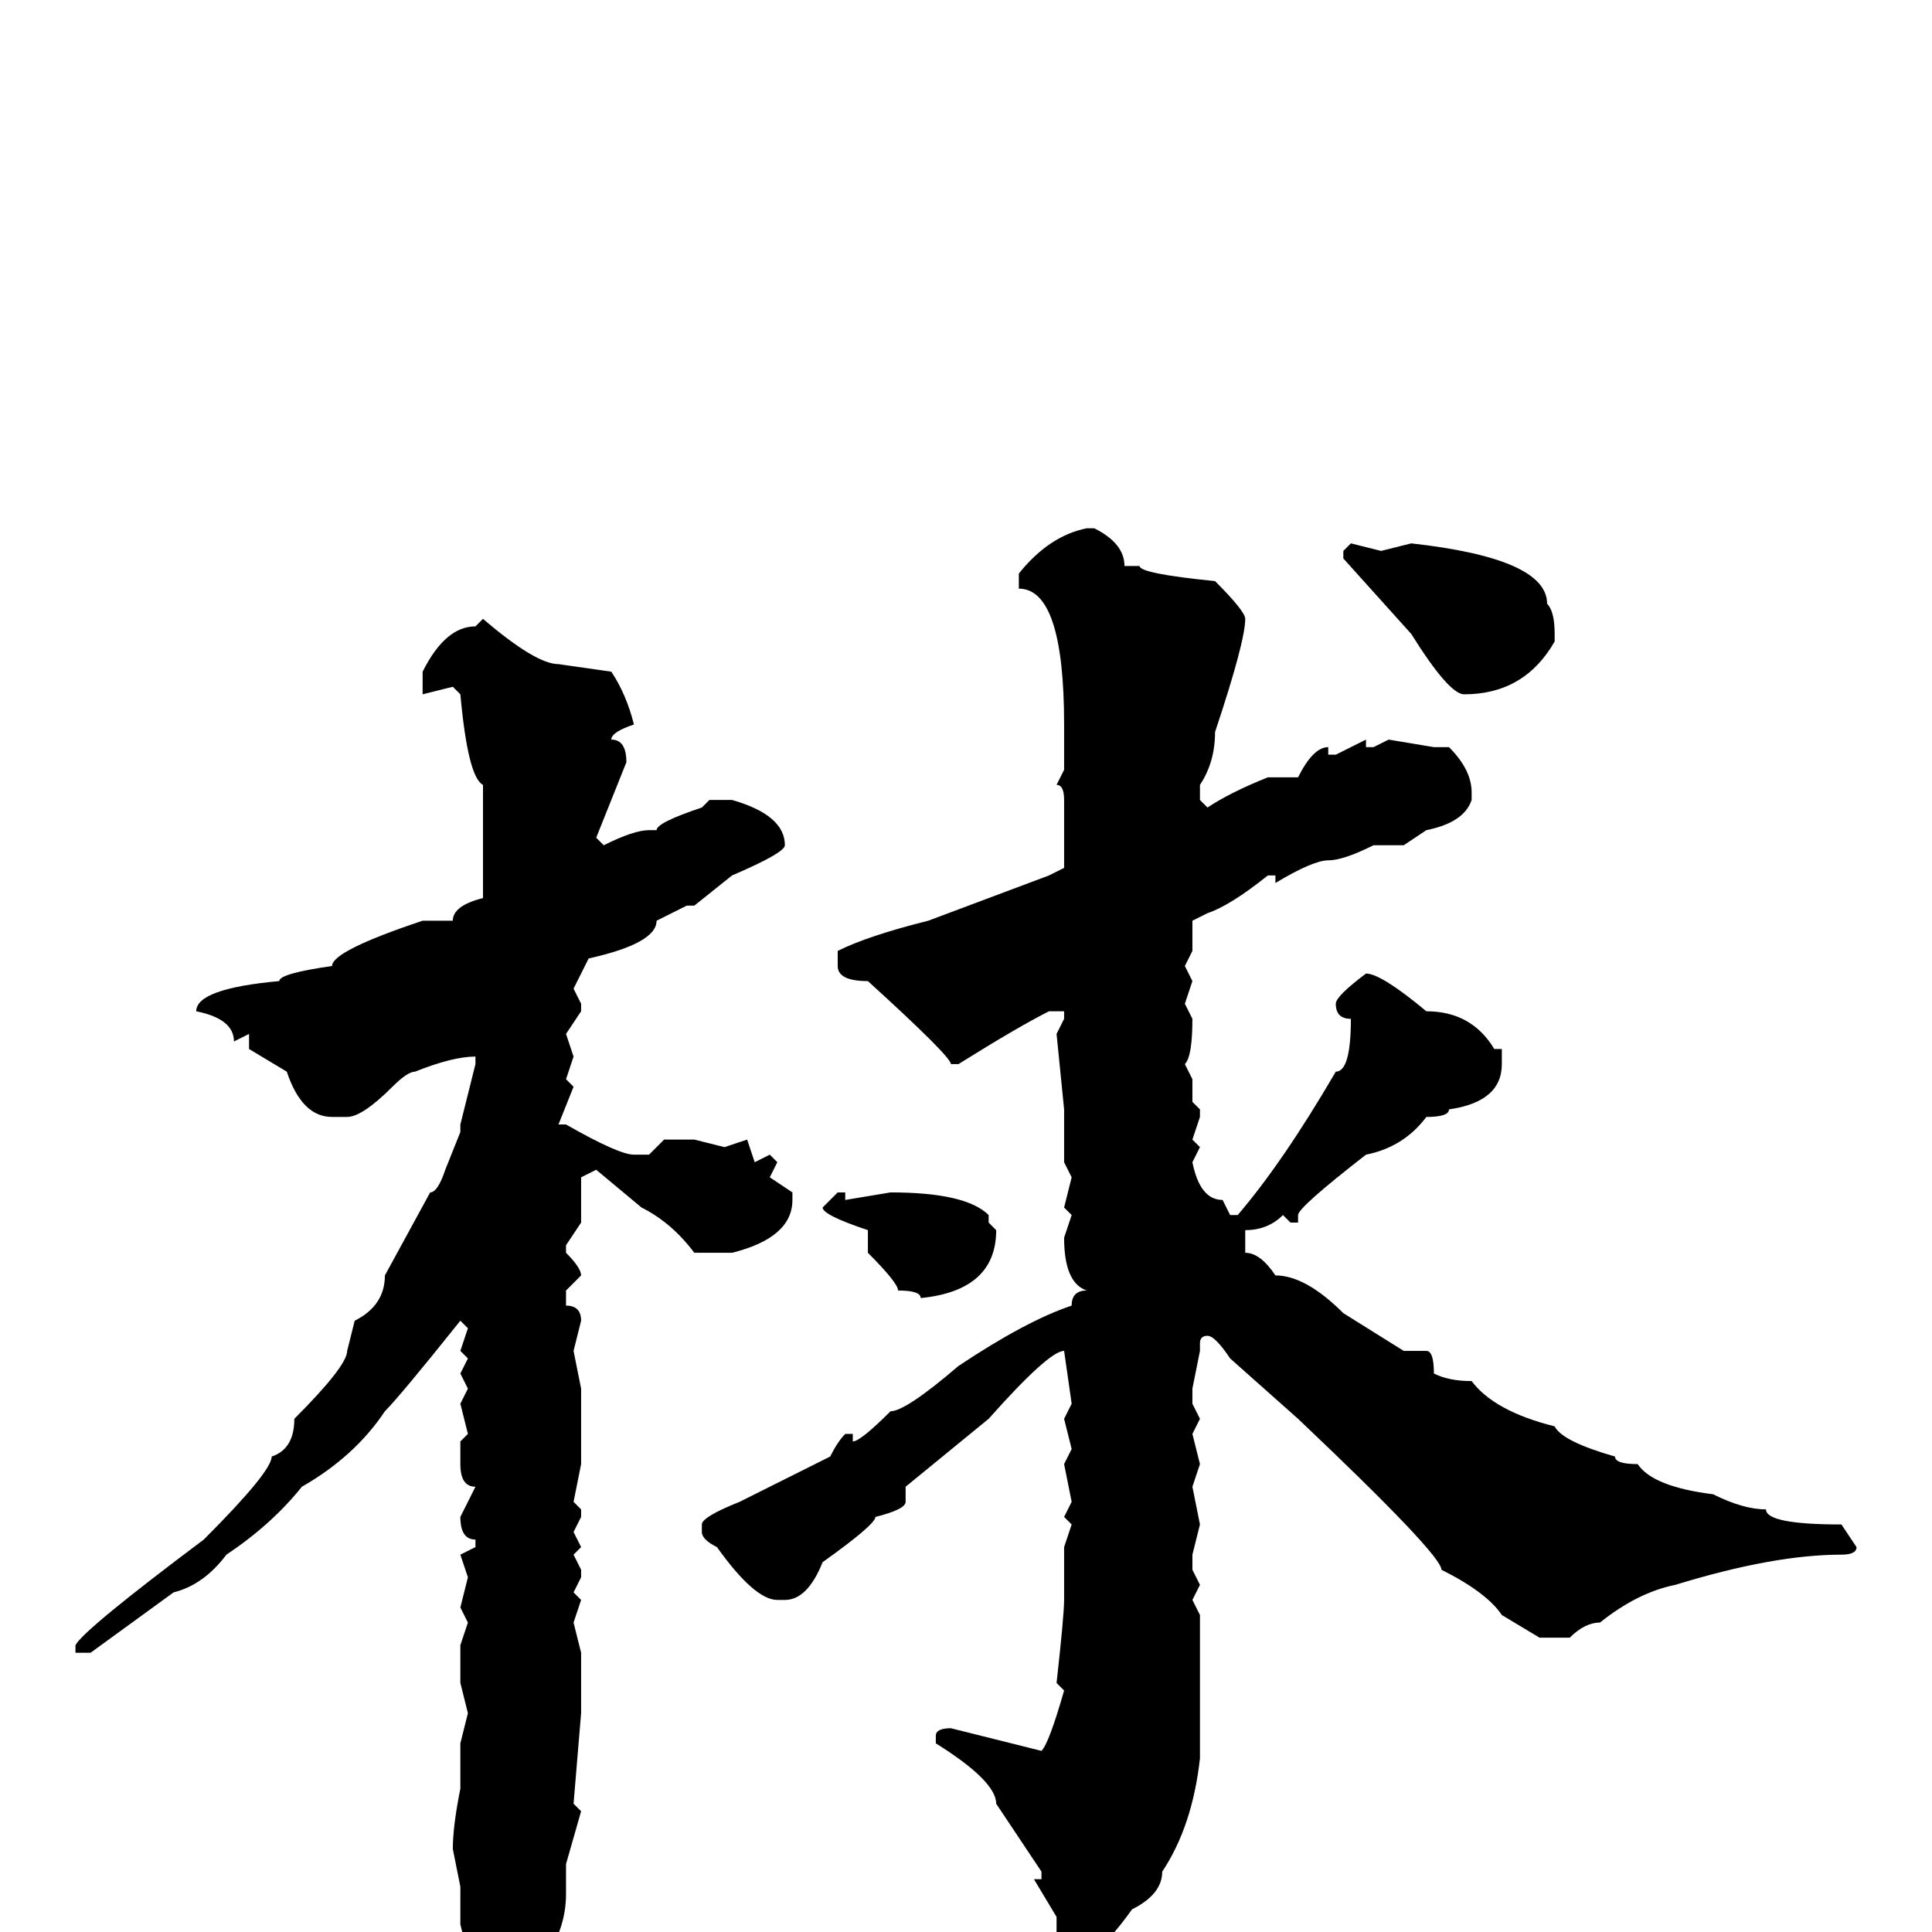 <svg xmlns="http://www.w3.org/2000/svg" viewBox="0 -256 256 256">
	<path fill="#000000" d="M145 -186Q149 -184 149 -181H151Q151 -180 161 -179Q165 -175 165 -174Q165 -171 161 -159Q161 -155 159 -152V-150L160 -149Q163 -151 168 -153H169H171H172Q174 -157 176 -157V-156H177L181 -158V-157H182L184 -158L190 -157H192Q195 -154 195 -151V-150Q194 -147 189 -146L186 -144H182Q178 -142 176 -142Q174 -142 169 -139V-140H168Q163 -136 160 -135L158 -134V-133V-130L157 -128L158 -126L157 -123L158 -121Q158 -116 157 -115L158 -113V-110L159 -109V-108L158 -105L159 -104L158 -102Q159 -97 162 -97L163 -95H164Q170 -102 177 -114Q179 -114 179 -121Q177 -121 177 -123Q177 -124 181 -127Q183 -127 189 -122Q195 -122 198 -117H199V-115Q199 -110 192 -109Q192 -108 189 -108Q186 -104 181 -103Q172 -96 172 -95V-94H171L170 -95Q168 -93 165 -93V-90Q167 -90 169 -87Q173 -87 178 -82L186 -77H187H189Q190 -77 190 -74Q192 -73 195 -73Q198 -69 206 -67Q207 -65 214 -63Q214 -62 217 -62Q219 -59 227 -58Q231 -56 234 -56Q234 -54 244 -54L246 -51Q246 -50 244 -50Q235 -50 222 -46Q217 -45 212 -41Q210 -41 208 -39H204L199 -42Q197 -45 191 -48Q191 -50 172 -68L163 -76Q161 -79 160 -79Q159 -79 159 -78V-77H158H159L158 -72V-70L159 -68L158 -66L159 -62L158 -59L159 -54L158 -50V-48L159 -46L158 -44L159 -42V-40V-38V-36V-34V-33V-30V-28V-24V-23Q158 -14 154 -8Q154 -5 150 -3Q145 4 142 4H141L140 3V-2L137 -7H138V-8L132 -17Q132 -20 124 -25V-26Q124 -27 126 -27L138 -24Q139 -25 141 -32L140 -33Q141 -42 141 -44V-46V-47V-51L142 -54L141 -55L142 -57L141 -62L142 -64L141 -68L142 -70L141 -77Q139 -77 131 -68L120 -59V-57Q120 -56 116 -55Q116 -54 109 -49Q107 -44 104 -44H103Q100 -44 95 -51Q93 -52 93 -53V-54Q93 -55 98 -57L110 -63Q111 -65 112 -66H113V-65Q114 -65 118 -69Q120 -69 127 -75Q136 -81 142 -83Q142 -85 144 -85Q141 -86 141 -92L142 -95L141 -96L142 -100L141 -102V-104V-108V-109L140 -119L141 -121V-122H139Q135 -120 127 -115H126Q126 -116 115 -126Q111 -126 111 -128V-130Q115 -132 123 -134L139 -140L141 -141V-143V-150Q141 -152 140 -152L141 -154V-160Q141 -178 135 -178V-180Q139 -185 144 -186ZM179 -184L183 -183L187 -184Q205 -182 205 -176Q206 -175 206 -172V-171Q202 -164 194 -164Q192 -164 187 -172L178 -182V-183ZM64 -174Q71 -168 74 -168L81 -167Q83 -164 84 -160Q81 -159 81 -158Q83 -158 83 -155L79 -145L80 -144Q84 -146 86 -146H87Q87 -147 93 -149L94 -150H97Q104 -148 104 -144Q104 -143 97 -140L92 -136H91L87 -134Q87 -131 78 -129L76 -125L77 -123V-122L75 -119L76 -116L75 -113L76 -112L74 -107H75Q82 -103 84 -103H86L88 -105H92L96 -104L99 -105L100 -102L102 -103L103 -102L102 -100L105 -98V-97Q105 -92 97 -90H95H93H92Q89 -94 85 -96L79 -101L77 -100V-94L75 -91V-90Q77 -88 77 -87L75 -85V-83Q77 -83 77 -81L76 -77L77 -72V-68V-64V-62L76 -57L77 -56V-55L76 -53L77 -51L76 -50L77 -48V-47L76 -45L77 -44L76 -41L77 -37V-29L76 -17L77 -16L75 -9V-5Q75 3 66 10Q63 10 62 6V5V3L61 -1V-6L60 -11Q60 -14 61 -19V-25L62 -29L61 -33V-38L62 -41L61 -43L62 -47L61 -50L63 -51V-52Q61 -52 61 -55L63 -59Q61 -59 61 -62V-65L62 -66L61 -70L62 -72L61 -74L62 -76L61 -77L62 -80L61 -81Q53 -71 51 -69Q47 -63 40 -59Q36 -54 30 -50Q27 -46 23 -45L12 -37H10V-38Q11 -40 27 -52Q36 -61 36 -63Q39 -64 39 -68Q46 -75 46 -77L47 -81Q51 -83 51 -87L57 -98Q58 -98 59 -101L61 -106V-107L63 -115V-116Q60 -116 55 -114Q54 -114 52 -112Q48 -108 46 -108H44Q40 -108 38 -114L33 -117V-119L31 -118Q31 -121 26 -122Q26 -125 37 -126Q37 -127 44 -128Q44 -130 56 -134H57H60Q60 -136 64 -137V-141V-144V-145V-149V-152Q62 -153 61 -164L60 -165L56 -164V-165V-167Q59 -173 63 -173ZM111 -98H112V-97L118 -98Q128 -98 131 -95V-94L132 -93Q132 -85 122 -84Q122 -85 119 -85Q119 -86 115 -90V-93Q109 -95 109 -96Z"/>
</svg>